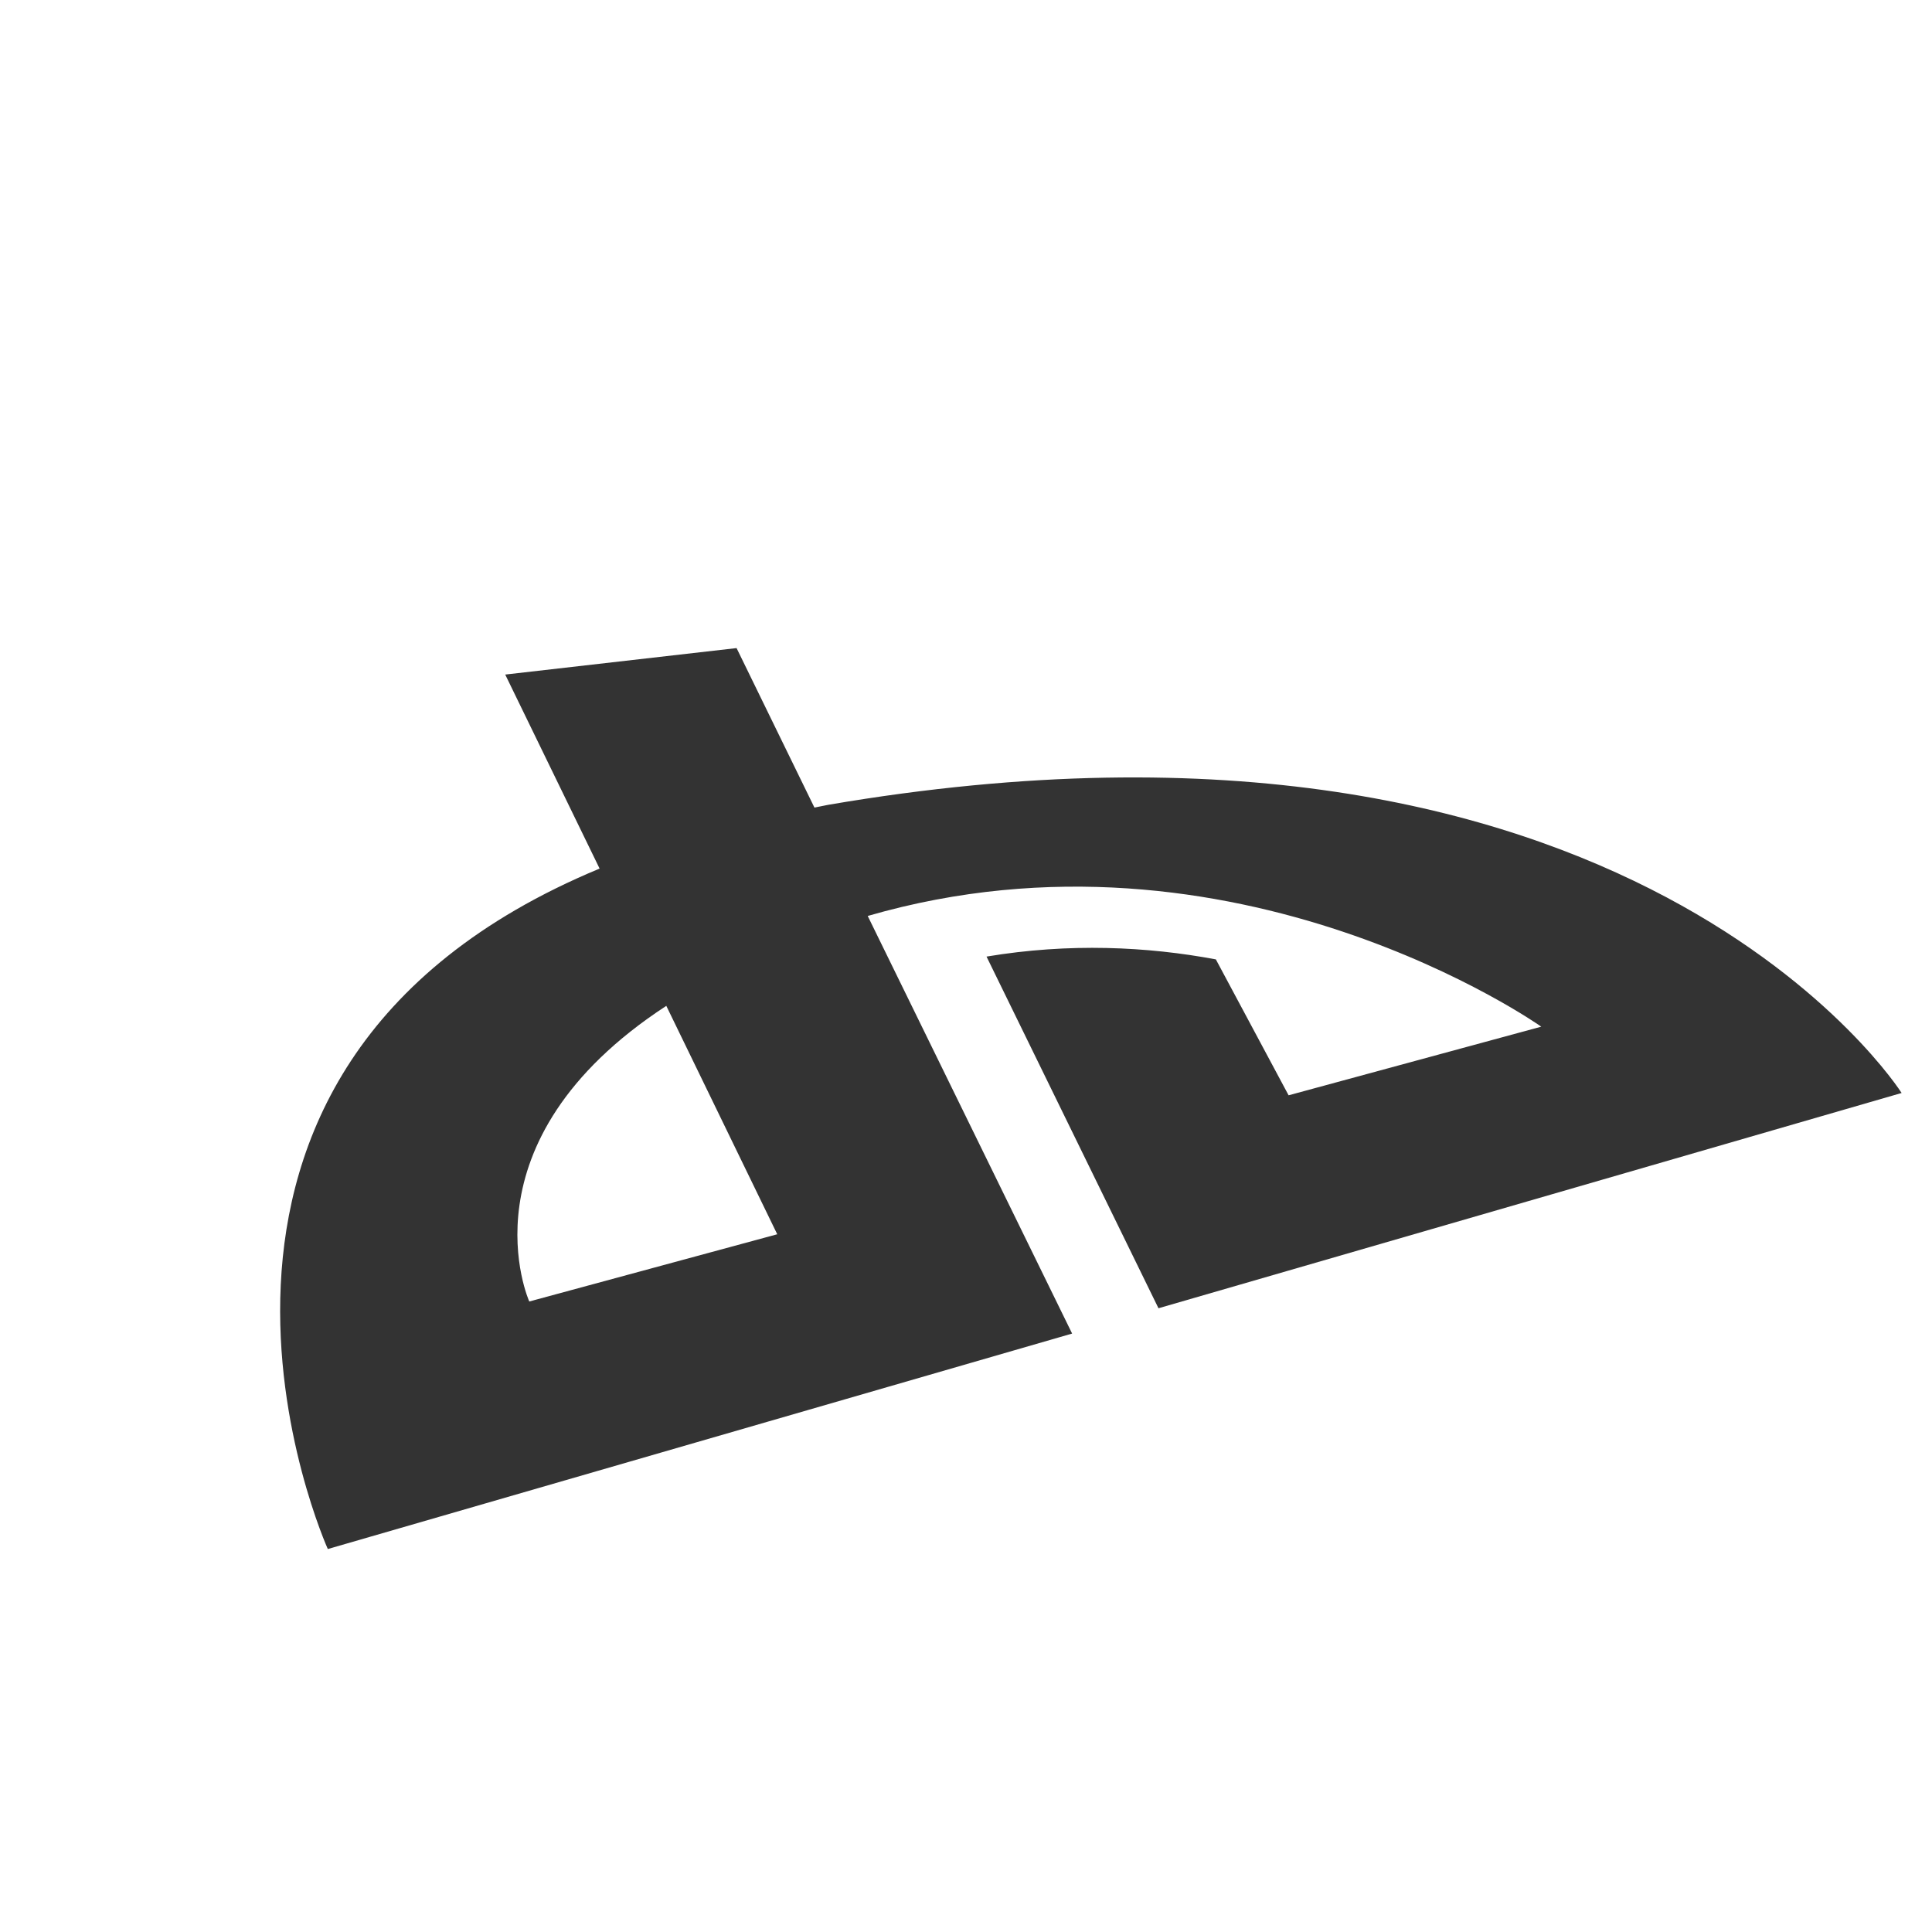 <svg width="50" height="50" xmlns="http://www.w3.org/2000/svg">
 <rect width="100%" height="100%" fill="#333333" stroke="none"/>
 <defs>
  <clipPath id="clipPath16">
   <path id="path18" d="m-283.845,1166.385l612,0l0,-792l-612,0l0,792z"/>
  </clipPath>
 </defs>
 <g>
  <title>Layer 1</title>
  <g id="g10" transform="matrix(1.25 0 0 -1.25 0 990)">
   <g id="g12">
    <g id="g14" clip-path="url(#clipPath16)">
     <g id="g20">
      <path fill="#ffffff" fill-rule="nonzero" id="path22" d="m12.414,774.017l-1.954,4.017l4.79,0.548l1.612,-3.302c0.102,0.018 0.188,0.04 0.285,0.057c16.647,2.85 22.224,-5.966 22.224,-5.966l-15.386,-4.457l-3.56,7.281c1.716,0.287 3.332,0.207 4.748,-0.058l1.506,-2.814l5.231,1.421c0,0 -6.346,4.493 -13.945,2.292l4.232,-8.646l-15.41,-4.461c0.001,0 -4.475,9.894 5.627,14.088m-12.414,-24.688l42.67,0l0,42.671l-42.67,0l0,-42.671z"/>
     </g>
     <g id="g24">
      <path fill="#ffffff" fill-rule="nonzero" id="path26" d="m16.092,766.446l-2.297,4.729c-4.321,-2.822 -2.837,-6.121 -2.837,-6.121l5.134,1.392z"/>
     </g>
    </g>
   </g>
  </g>
 </g>
</svg>

